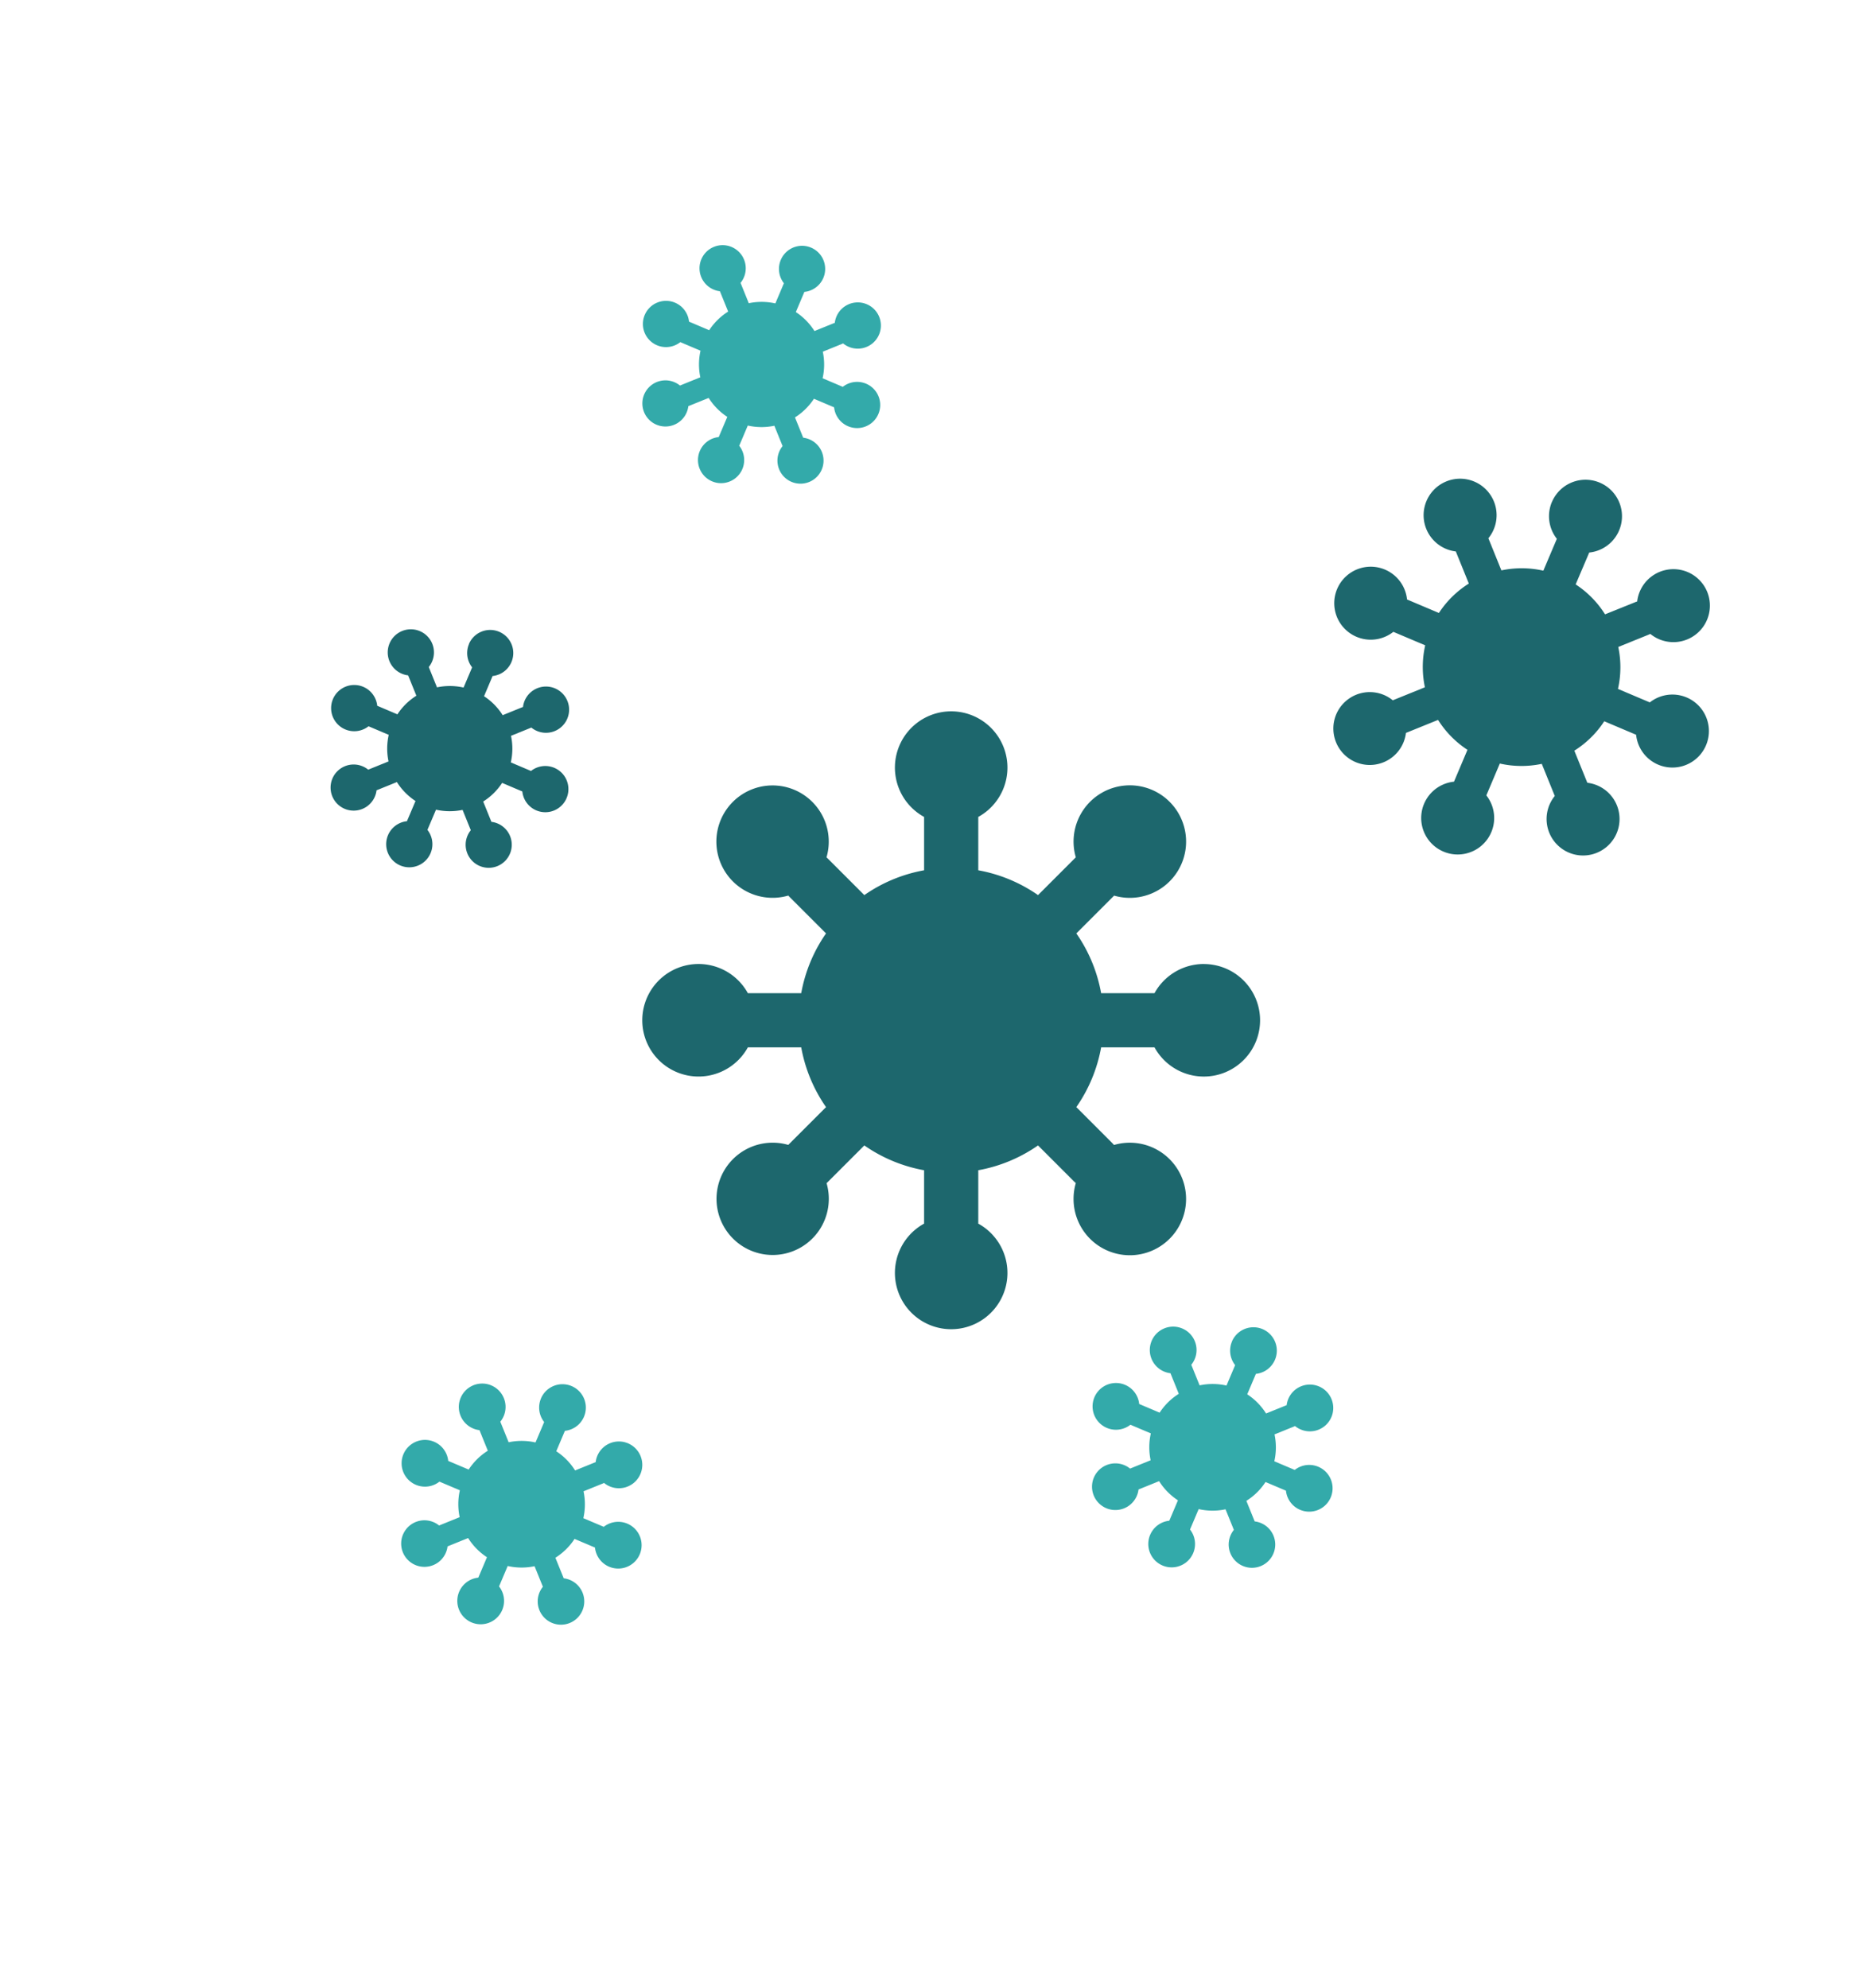 <svg id="ISTS_E_AIDS" data-name="ISTS E AIDS" xmlns="http://www.w3.org/2000/svg" width="152" height="162.258" viewBox="0 0 152 162.258">
  <rect id="GUIA_FORMATO" data-name="GUIA FORMATO" width="152" height="162.258" fill="none"/>
  <path id="Caminho_1" data-name="Caminho 1" d="M156.405,133.272a4.6,4.6,0,0,0-4.025,2.383l-.033,0h-4.323A12.374,12.374,0,0,0,146,130.775l3.084-3.084a4.593,4.593,0,1,0-3.127-3.127l-3.084,3.084a12.375,12.375,0,0,0-4.878-2.025v-4.356a4.593,4.593,0,1,0-4.423,0v4.356a12.375,12.375,0,0,0-4.878,2.025l-3-3c-.029-.029-.059-.053-.088-.08a4.587,4.587,0,1,0-3.119,3.119c.027.029.052.06.08.089l3,3a12.376,12.376,0,0,0-2.025,4.878h-4.357a4.593,4.593,0,1,0,0,4.423h4.357a12.376,12.376,0,0,0,2.025,4.878l-3.084,3.084a4.583,4.583,0,1,0,3.129,3.126l3.082-3.082a12.375,12.375,0,0,0,4.878,2.025v4.357a4.593,4.593,0,1,0,4.423,0v-4.357a12.375,12.375,0,0,0,4.878-2.025l2.924,2.924c.051.051.105.1.161.145a4.613,4.613,0,0,0-.185,1.3,4.593,4.593,0,1,0,3.3-4.406c-.046-.056-.095-.11-.147-.163L146,144.954a12.375,12.375,0,0,0,2.025-4.878h4.323l.033,0a4.592,4.592,0,1,0,4.025-6.8" transform="translate(-58.136 -54.584)" fill="#1d676d"/>
  <path id="Caminho_2" data-name="Caminho 2" d="M334.26,26.155a2.982,2.982,0,0,0,.405,3.007l-.009.019-1.094,2.581a8.027,8.027,0,0,0-3.425-.024l-1.061-2.622a2.979,2.979,0,1,0-2.659,1.076l1.062,2.622a8.025,8.025,0,0,0-2.443,2.4l-2.6-1.1a2.979,2.979,0,1,0-1.118,2.641l2.6,1.1a8.022,8.022,0,0,0-.024,3.425l-2.548,1.032c-.024.01-.047.022-.07.033A2.974,2.974,0,1,0,322.347,45c.024-.009.049-.016.073-.025l2.548-1.032a8.024,8.024,0,0,0,2.4,2.443l-1.1,2.6a2.979,2.979,0,1,0,2.641,1.119l1.1-2.6a8.027,8.027,0,0,0,3.425.025l1.062,2.622a2.978,2.978,0,1,0,3.47-.862,3.017,3.017,0,0,0-.813-.216l-1.061-2.619a8.023,8.023,0,0,0,2.443-2.4l2.6,1.1a2.979,2.979,0,1,0,1.119-2.641l-2.6-1.1a8.027,8.027,0,0,0,.025-3.425l2.486-1.007c.044-.018.086-.038.127-.06a2.98,2.98,0,0,0,4.65-3.422,2.978,2.978,0,0,0-5.719.776c-.045.013-.09.029-.134.047L338.6,35.325a8.024,8.024,0,0,0-2.4-2.443L337.3,30.3c0-.007,0-.013.007-.02a2.978,2.978,0,1,0-3.044-4.125" transform="translate(-207.575 14.821)" fill="#1d676d"/>
  <path id="Caminho_3" data-name="Caminho 3" d="M11.3,113.851a1.888,1.888,0,0,0,.257,1.9l-.006.012-.692,1.635a5.087,5.087,0,0,0-2.17-.016l-.672-1.66a1.887,1.887,0,1,0-1.684.682l.672,1.66a5.082,5.082,0,0,0-1.548,1.521l-1.647-.7a1.887,1.887,0,1,0-.709,1.673l1.648.7a5.087,5.087,0,0,0-.016,2.17l-1.613.654c-.015.006-.03.013-.045.021a1.883,1.883,0,1,0,.68,1.679l.046-.016,1.614-.653a5.08,5.08,0,0,0,1.52,1.547l-.7,1.648a1.886,1.886,0,1,0,1.673.708l.7-1.648a5.086,5.086,0,0,0,2.169.016l.672,1.66a1.882,1.882,0,1,0,1.683-.683l-.672-1.659a5.084,5.084,0,0,0,1.547-1.521l1.648.7a1.886,1.886,0,1,0,.708-1.673l-1.648-.7a5.082,5.082,0,0,0,.016-2.17l1.575-.638c.028-.011.055-.024.081-.038a1.888,1.888,0,1,0-.677-1.676c-.029.008-.057.018-.085.029l-1.574.638a5.084,5.084,0,0,0-1.521-1.547l.692-1.635,0-.013a1.886,1.886,0,1,0-1.928-2.612" transform="translate(26.984 -61.275)" fill="#1d676d"/>
  <path id="Caminho_4" data-name="Caminho 4" d="M283.988,260.515a1.91,1.91,0,0,0,.259,1.926l-.006.012-.7,1.654a5.139,5.139,0,0,0-2.194-.016l-.68-1.68a1.908,1.908,0,1,0-1.7.69l.68,1.68a5.14,5.14,0,0,0-1.565,1.538l-1.667-.706a1.908,1.908,0,1,0-.717,1.692l1.667.706a5.139,5.139,0,0,0-.016,2.194l-1.632.661-.045.021a1.905,1.905,0,1,0,.688,1.7l.047-.016,1.632-.661a5.141,5.141,0,0,0,1.538,1.565l-.706,1.667a1.908,1.908,0,1,0,1.692.717l.706-1.667a5.142,5.142,0,0,0,2.194.016l.68,1.68a1.9,1.9,0,1,0,1.7-.691l-.68-1.678a5.141,5.141,0,0,0,1.565-1.538l1.667.706a1.908,1.908,0,1,0,.717-1.692l-1.667-.706a5.142,5.142,0,0,0,.016-2.194l1.593-.645q.042-.017.082-.038a1.909,1.909,0,1,0-.685-1.7c-.029.009-.058.019-.086.03l-1.593.645a5.142,5.142,0,0,0-1.538-1.565l.7-1.654,0-.013a1.908,1.908,0,1,0-1.95-2.642" transform="translate(-183.419 -151.008)" fill="#3aa"/>
  <path id="Caminho_5" data-name="Caminho 5" d="M117.2,327.141a1.91,1.91,0,0,0,.259,1.926l-.006.012-.7,1.654a5.138,5.138,0,0,0-2.194-.016l-.68-1.679a1.908,1.908,0,1,0-1.7.69l.68,1.679a5.143,5.143,0,0,0-1.565,1.538l-1.667-.706a1.908,1.908,0,1,0-.717,1.692l1.667.706a5.142,5.142,0,0,0-.016,2.194l-1.632.661c-.016.006-.03.014-.045.021a1.9,1.9,0,1,0,.688,1.7c.016-.005.031-.01.047-.016l1.632-.661a5.136,5.136,0,0,0,1.538,1.565l-.706,1.667a1.908,1.908,0,1,0,1.692.717l.706-1.667a5.142,5.142,0,0,0,2.194.016l.68,1.679a1.9,1.9,0,1,0,1.7-.691l-.68-1.678a5.139,5.139,0,0,0,1.565-1.538l1.667.706a1.908,1.908,0,1,0,.717-1.692l-1.667-.706a5.141,5.141,0,0,0,.016-2.194l1.593-.645a.845.845,0,0,0,.082-.038,1.909,1.909,0,1,0-.685-1.695.885.885,0,0,0-.086.03l-1.593.645a5.135,5.135,0,0,0-1.538-1.565l.7-1.654,0-.013a1.908,1.908,0,1,0-1.95-2.642" transform="translate(-73.037 -212.989)" fill="#3aa"/>
  <path id="Caminho_6" data-name="Caminho 6" d="M117.86,1.2a1.888,1.888,0,0,0,.257,1.9l-.006.012-.692,1.635a5.087,5.087,0,0,0-2.17-.016l-.672-1.66a1.887,1.887,0,1,0-1.684.682l.672,1.66a5.082,5.082,0,0,0-1.548,1.521l-1.647-.7a1.887,1.887,0,1,0-.709,1.673l1.648.7a5.087,5.087,0,0,0-.016,2.17l-1.613.654c-.015.006-.03.013-.045.021a1.883,1.883,0,1,0,.68,1.679l.046-.016,1.614-.653a5.08,5.08,0,0,0,1.52,1.547l-.7,1.648a1.886,1.886,0,1,0,1.673.708l.7-1.648a5.086,5.086,0,0,0,2.169.016l.672,1.66a1.882,1.882,0,1,0,1.683-.683l-.672-1.659a5.084,5.084,0,0,0,1.547-1.521l1.648.7a1.886,1.886,0,1,0,.708-1.673l-1.648-.7a5.082,5.082,0,0,0,.016-2.17l1.575-.638c.028-.011.055-.024.081-.038a1.888,1.888,0,1,0-.677-1.676c-.029.008-.057.018-.085.029l-1.574.638a5.084,5.084,0,0,0-1.521-1.547l.692-1.635,0-.013A1.886,1.886,0,1,0,117.86,1.2" transform="translate(-54.124 20.02)" fill="#3aa"/>
  <rect id="Retângulo_3" data-name="Retângulo 3" width="130.024" height="138.215" transform="translate(19 20.02)" fill="none"/>
</svg>
